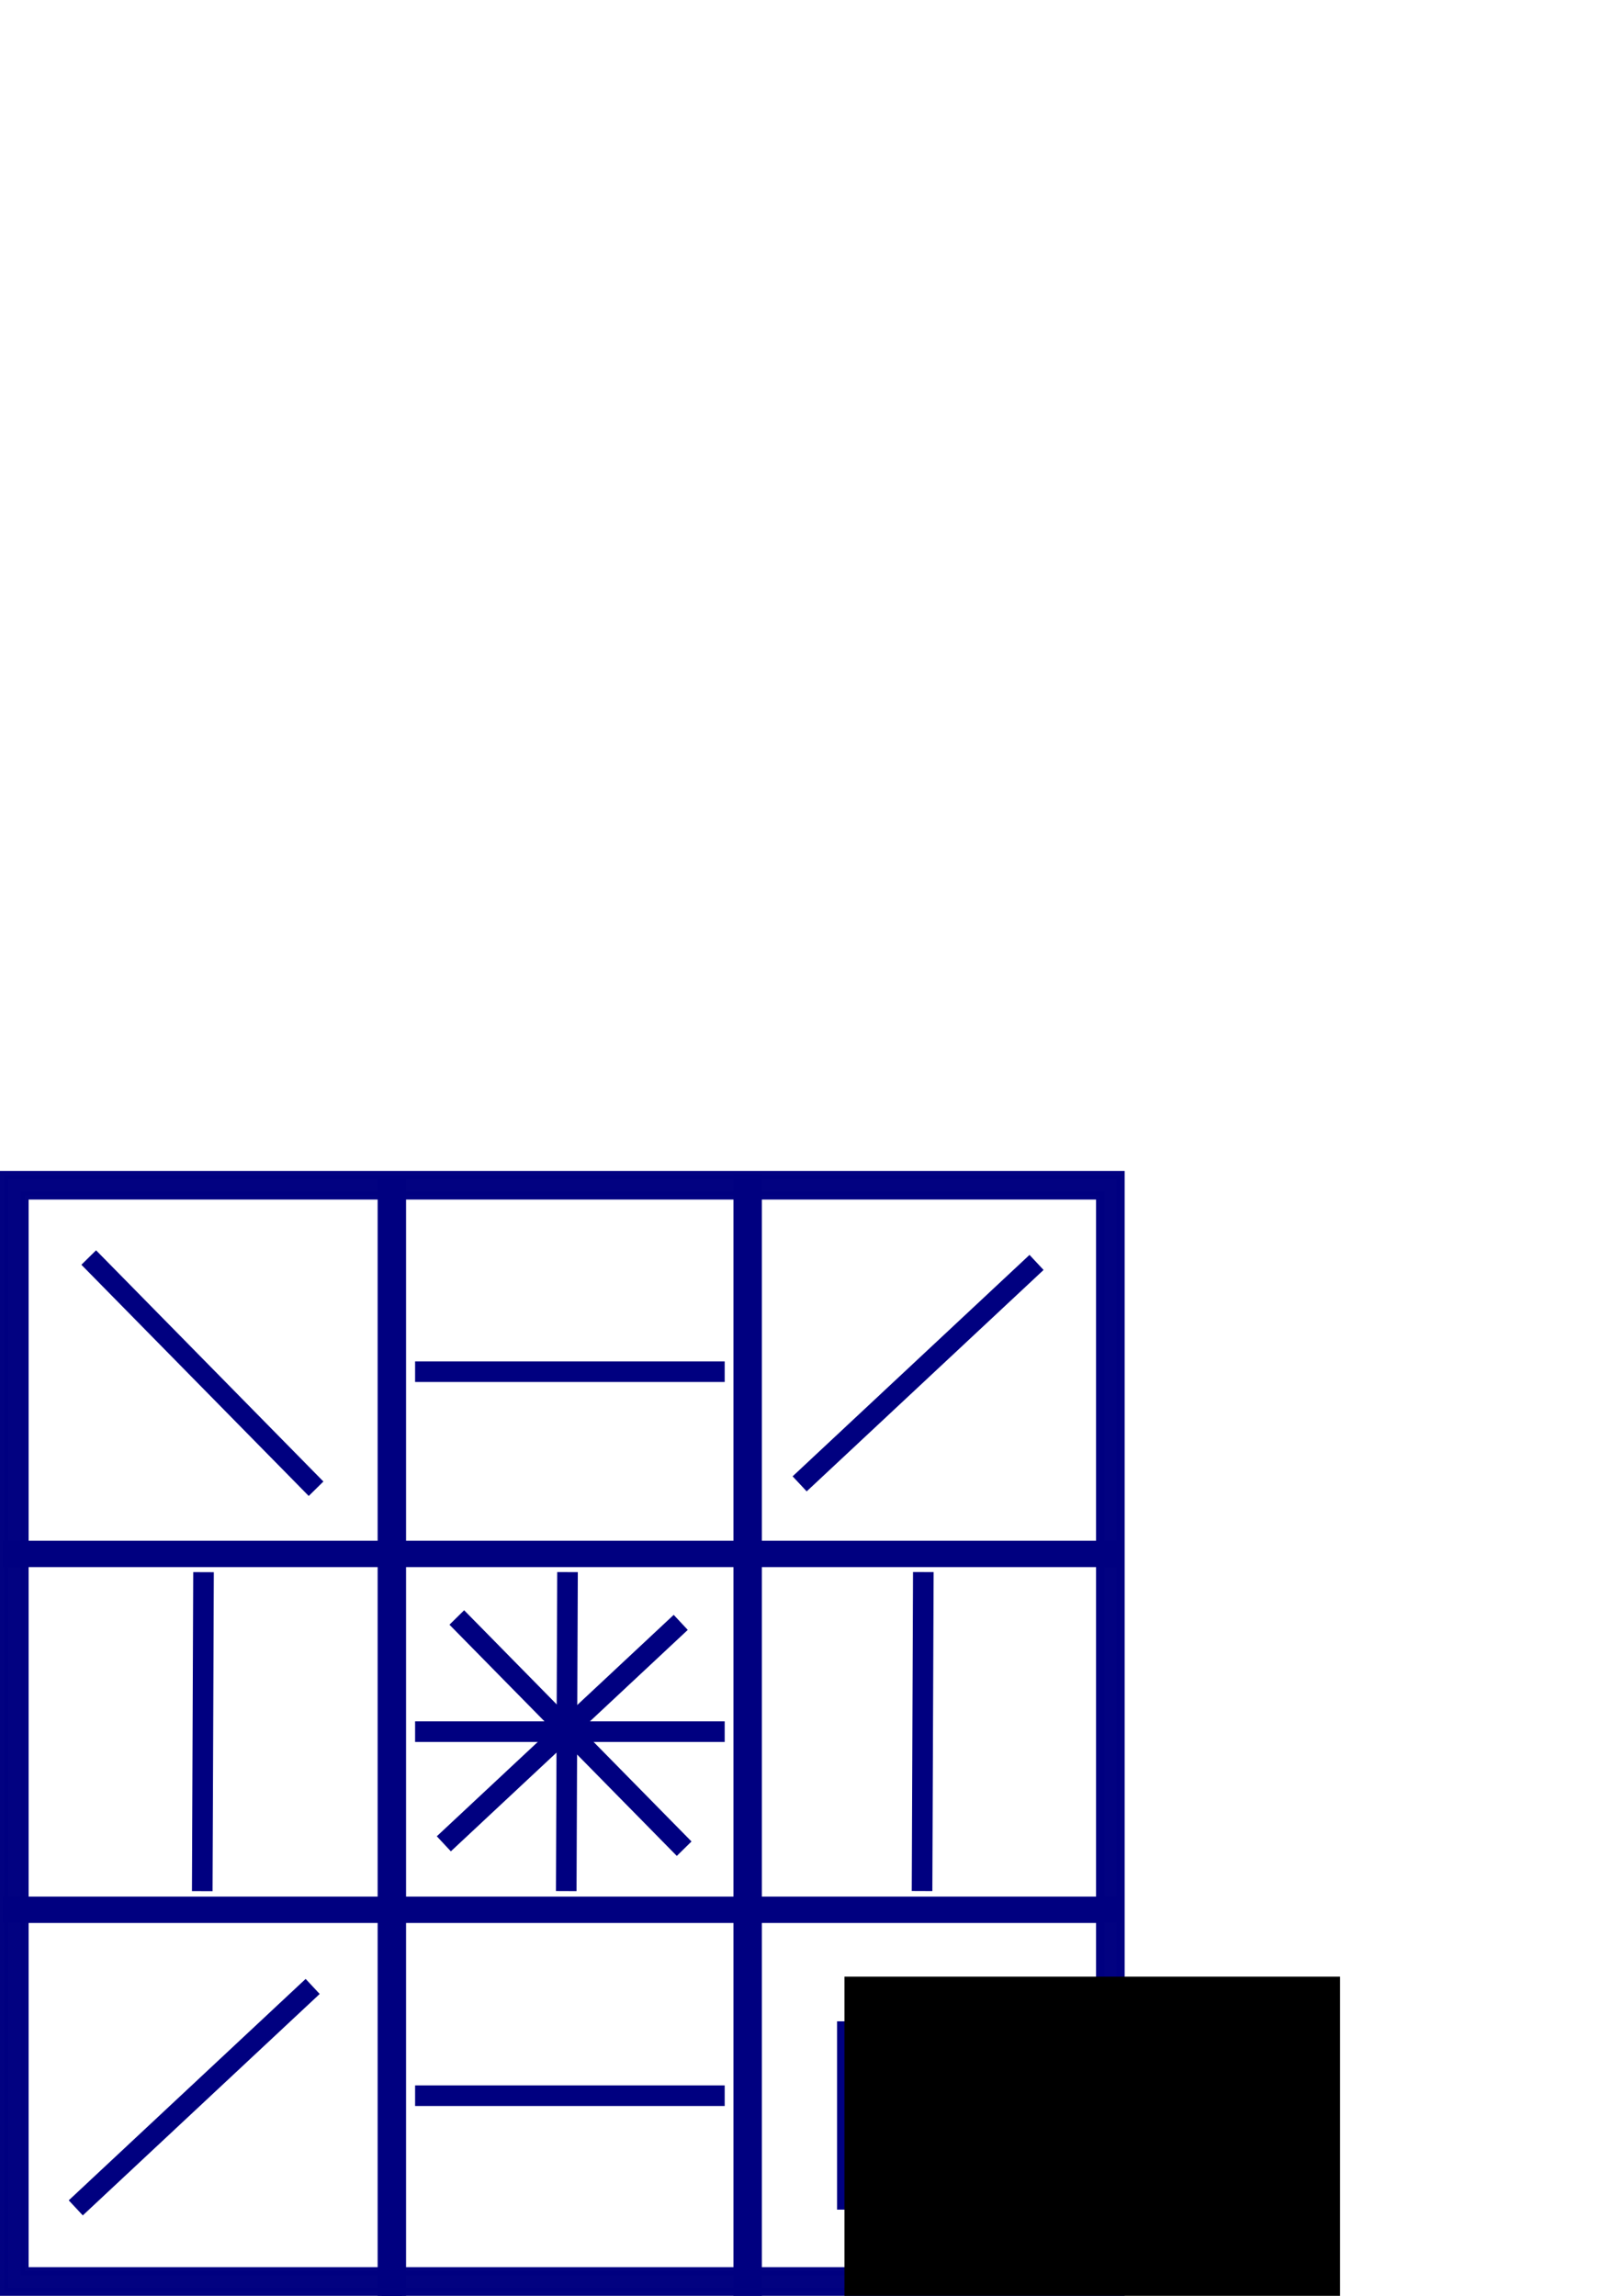 <?xml version="1.0" encoding="UTF-8" standalone="no"?>
<!-- Created with Inkscape (http://www.inkscape.org/) -->

<svg
   xmlns:dc="http://purl.org/dc/elements/1.1/"
   xmlns:cc="http://creativecommons.org/ns#"
   xmlns:rdf="http://www.w3.org/1999/02/22-rdf-syntax-ns#"
   xmlns:svg="http://www.w3.org/2000/svg"
   xmlns="http://www.w3.org/2000/svg"
   xmlns:sodipodi="http://sodipodi.sourceforge.net/DTD/sodipodi-0.dtd"
   xmlns:inkscape="http://www.inkscape.org/namespaces/inkscape"
   width="210mm"
   height="297mm"
   viewBox="0 0 210 297"
   version="1.1"
   id="svg8"
   inkscape:export-filename="/home/doug-wray/Documents/Quiz/Web/img/10/question10.png"
   inkscape:export-xdpi="96.5"
   inkscape:export-ydpi="96.5"
   inkscape:version="0.92.4 (f8dce91, 2019-08-02)"
   sodipodi:docname="question11.svg">
  <defs
     id="defs2" />
  <sodipodi:namedview
     id="base"
     pagecolor="#ffffff"
     bordercolor="#666666"
     borderopacity="1.0"
     inkscape:pageopacity="0.0"
     inkscape:pageshadow="2"
     inkscape:zoom="0.70710678"
     inkscape:cx="292.16976"
     inkscape:cy="268.40198"
     inkscape:document-units="px"
     inkscape:current-layer="layer1"
     showgrid="false"
     showborder="false"
     showguides="true"
     inkscape:guide-bbox="true"
     inkscape:snap-grids="false"
     inkscape:window-width="1366"
     inkscape:window-height="713"
     inkscape:window-x="0"
     inkscape:window-y="27"
     inkscape:window-maximized="1"
     inkscape:snap-to-guides="false"
     inkscape:snap-global="true">
    <sodipodi:guide
       position="-235.479,-119.327"
       orientation="1,0"
       id="guide1146"
       inkscape:locked="false" />
    <sodipodi:guide
       position="-222.25,-91.017"
       orientation="1,0"
       id="guide1150"
       inkscape:locked="false" />
    <sodipodi:guide
       position="84.19,50.14"
       orientation="0,1"
       id="guide2113"
       inkscape:locked="false" />
    <sodipodi:guide
       position="49.766,112.253"
       orientation="1,0"
       id="guide2115"
       inkscape:locked="false" />
    <sodipodi:guide
       position="96.538,111.131"
       orientation="1,0"
       id="guide2117"
       inkscape:locked="false" />
    <sodipodi:guide
       position="80.822,97.286"
       orientation="0,1"
       id="guide2119"
       inkscape:locked="false" />
  </sodipodi:namedview>
  <g
     inkscape:label="Layer 1"
     inkscape:groupmode="layer"
     id="layer1">
    <flowRoot
       xml:space="preserve"
       id="flowRoot1228"
       style="font-style:normal;font-weight:normal;font-size:85.333px;line-height:1.25;font-family:sans-serif;letter-spacing:0px;word-spacing:0px;fill:#000080;fill-opacity:1;stroke:none;-inkscape-font-specification:'sans-serif, Normal';font-stretch:normal;font-variant:normal;text-anchor:middle;text-align:center;writing-mode:lr;font-variant-ligatures:normal;font-variant-caps:normal;font-variant-numeric:normal;font-feature-settings:normal;"
       transform="scale(0.265)"><flowRegion
         id="flowRegion1230"
         style="fill:#000080;fill-opacity:1;-inkscape-font-specification:'sans-serif, Normal';font-family:sans-serif;font-weight:normal;font-style:normal;font-stretch:normal;font-variant:normal;font-size:85.333px;text-anchor:middle;text-align:center;writing-mode:lr;font-variant-ligatures:normal;font-variant-caps:normal;font-variant-numeric:normal;font-feature-settings:normal;"><rect
           id="rect1232"
           width="98.995"
           height="91.924"
           x="408.708"
           y="986.755"
           style="fill:#000080;fill-opacity:1;-inkscape-font-specification:'sans-serif, Normal';font-family:sans-serif;font-weight:normal;font-style:normal;font-stretch:normal;font-variant:normal;font-size:85.333px;text-anchor:middle;text-align:center;writing-mode:lr;font-variant-ligatures:normal;font-variant-caps:normal;font-variant-numeric:normal;font-feature-settings:normal;" /></flowRegion><flowPara
         id="flowPara1234">?</flowPara></flowRoot>    <path
       style="opacity:0.99;fill:#000080;fill-opacity:1;stroke:#000080;stroke-width:1.058;stroke-miterlimit:5.5;stroke-dasharray:none;stroke-opacity:1"
       d="M 0.529,152.008 V 296.471 H 144.992 V 152.008 Z m 2.646,2.646 H 142.346 V 293.825 H 3.175 Z"
       id="rect2106"
       inkscape:connector-curvature="0" />
    <rect
       style="opacity:1;fill:#000080;fill-opacity:1;stroke:#000080;stroke-width:1.058;stroke-miterlimit:5.5;stroke-dasharray:none;stroke-opacity:1"
       id="rect2121"
       width="2.619"
       height="144.058"
       x="49.391"
       y="152.942" />
    <rect
       style="opacity:1;fill:#000080;fill-opacity:1;stroke:#000080;stroke-width:1.058;stroke-miterlimit:5.5;stroke-dasharray:none;stroke-opacity:1"
       id="rect2125"
       width="2.619"
       height="144.058"
       x="95.429"
       y="152.413" />
    <rect
       style="opacity:1;fill:#000080;fill-opacity:1;stroke:#000080;stroke-width:0.794;stroke-miterlimit:5.5;stroke-dasharray:none;stroke-opacity:1"
       id="rect2127"
       width="144.058"
       height="2.619"
       x="0.748"
       y="199.714" />
    <rect
       y="245.751"
       x="0.748"
       height="2.619"
       width="144.058"
       id="rect2129"
       style="opacity:1;fill:#000080;fill-opacity:1;stroke:#000080;stroke-width:0.794;stroke-miterlimit:5.5;stroke-dasharray:none;stroke-opacity:1" />
    <rect
       style="opacity:1;fill:#000080;fill-opacity:1;stroke:#000080;stroke-width:0.794;stroke-miterlimit:5.5;stroke-dasharray:none;stroke-opacity:1"
       id="rect2131"
       width="1.871"
       height="41.16"
       x="-106.82"
       y="124.435"
       transform="rotate(-44.522)" />
    <rect
       style="opacity:1;fill:#000080;fill-opacity:1;stroke:#000080;stroke-width:0.794;stroke-miterlimit:5.5;stroke-dasharray:none;stroke-opacity:1"
       id="rect2135"
       width="39.264"
       height="1.871"
       x="54.107"
       y="176.515" />
    <rect
       transform="rotate(46.938)"
       y="13.918"
       x="209.959"
       height="41.16"
       width="1.871"
       id="rect2137"
       style="opacity:1;fill:#000080;fill-opacity:1;stroke:#000080;stroke-width:0.794;stroke-miterlimit:5.5;stroke-dasharray:none;stroke-opacity:1" />
    <rect
       transform="matrix(1,0.004,-0.004,1,0,0)"
       y="203.674"
       x="26.212"
       height="40.471"
       width="1.871"
       id="rect2139"
       style="opacity:1;fill:#000080;fill-opacity:1;stroke:#000080;stroke-width:0.794;stroke-miterlimit:5.5;stroke-dasharray:none;stroke-opacity:1" />
    <rect
       y="223.082"
       x="54.107"
       height="1.871"
       width="39.264"
       id="rect2141"
       style="opacity:1;fill:#000080;fill-opacity:1;stroke:#000080;stroke-width:0.794;stroke-miterlimit:5.5;stroke-dasharray:none;stroke-opacity:1" />
    <rect
       style="opacity:1;fill:#000080;fill-opacity:1;stroke:#000080;stroke-width:0.794;stroke-miterlimit:5.5;stroke-dasharray:none;stroke-opacity:1"
       id="rect2143"
       width="1.871"
       height="40.471"
       x="73.308"
       y="203.478"
       transform="matrix(1,0.004,-0.004,1,0,0)" />
    <rect
       style="opacity:1;fill:#000080;fill-opacity:1;stroke:#000080;stroke-width:0.794;stroke-miterlimit:5.5;stroke-dasharray:none;stroke-opacity:1"
       id="rect2154"
       width="1.871"
       height="41.16"
       x="212.547"
       y="79.349"
       transform="rotate(46.938)" />
    <rect
       transform="rotate(-44.522)"
       y="191.03"
       x="-105.515"
       height="41.16"
       width="1.871"
       id="rect2156"
       style="opacity:1;fill:#000080;fill-opacity:1;stroke:#000080;stroke-width:0.794;stroke-miterlimit:5.5;stroke-dasharray:none;stroke-opacity:1" />
    <rect
       style="opacity:1;fill:#000080;fill-opacity:1;stroke:#000080;stroke-width:0.794;stroke-miterlimit:5.5;stroke-dasharray:none;stroke-opacity:1"
       id="rect2158"
       width="1.871"
       height="40.471"
       x="119.345"
       y="203.288"
       transform="matrix(1,0.004,-0.004,1,0,0)" />
    <rect
       style="opacity:1;fill:#000080;fill-opacity:1;stroke:#000080;stroke-width:0.794;stroke-miterlimit:5.5;stroke-dasharray:none;stroke-opacity:1"
       id="rect2160"
       width="1.871"
       height="41.16"
       x="214.439"
       y="146.301"
       transform="rotate(46.938)" />
    <rect
       y="270.177"
       x="54.107"
       height="1.871"
       width="39.264"
       id="rect2162"
       style="opacity:1;fill:#000080;fill-opacity:1;stroke:#000080;stroke-width:0.794;stroke-miterlimit:5.5;stroke-dasharray:none;stroke-opacity:1" />
    <flowRoot
       xml:space="preserve"
       id="flowRoot2166"
       style="font-style:normal;font-weight:normal;font-size:40px;line-height:1;font-family:sans-serif;letter-spacing:0px;word-spacing:0px;fill:#000000;fill-opacity:1;stroke:none;stroke-width:0.478"
       transform="matrix(0.574,0,0,0.535,-121.278,-266.907)"><flowRegion
         id="flowRegion2168"
         style="line-height:1;stroke-width:0.228"><rect
           id="rect2170"
           width="111.723"
           height="107.48"
           x="401.637"
           y="976.856"
           style="line-height:1;stroke-width:0.478" /></flowRegion><flowPara
         id="flowPara2172"
         style="font-size:74.667px;line-height:1;stroke-width:0.228">?</flowPara></flowRoot>  </g>
</svg>

